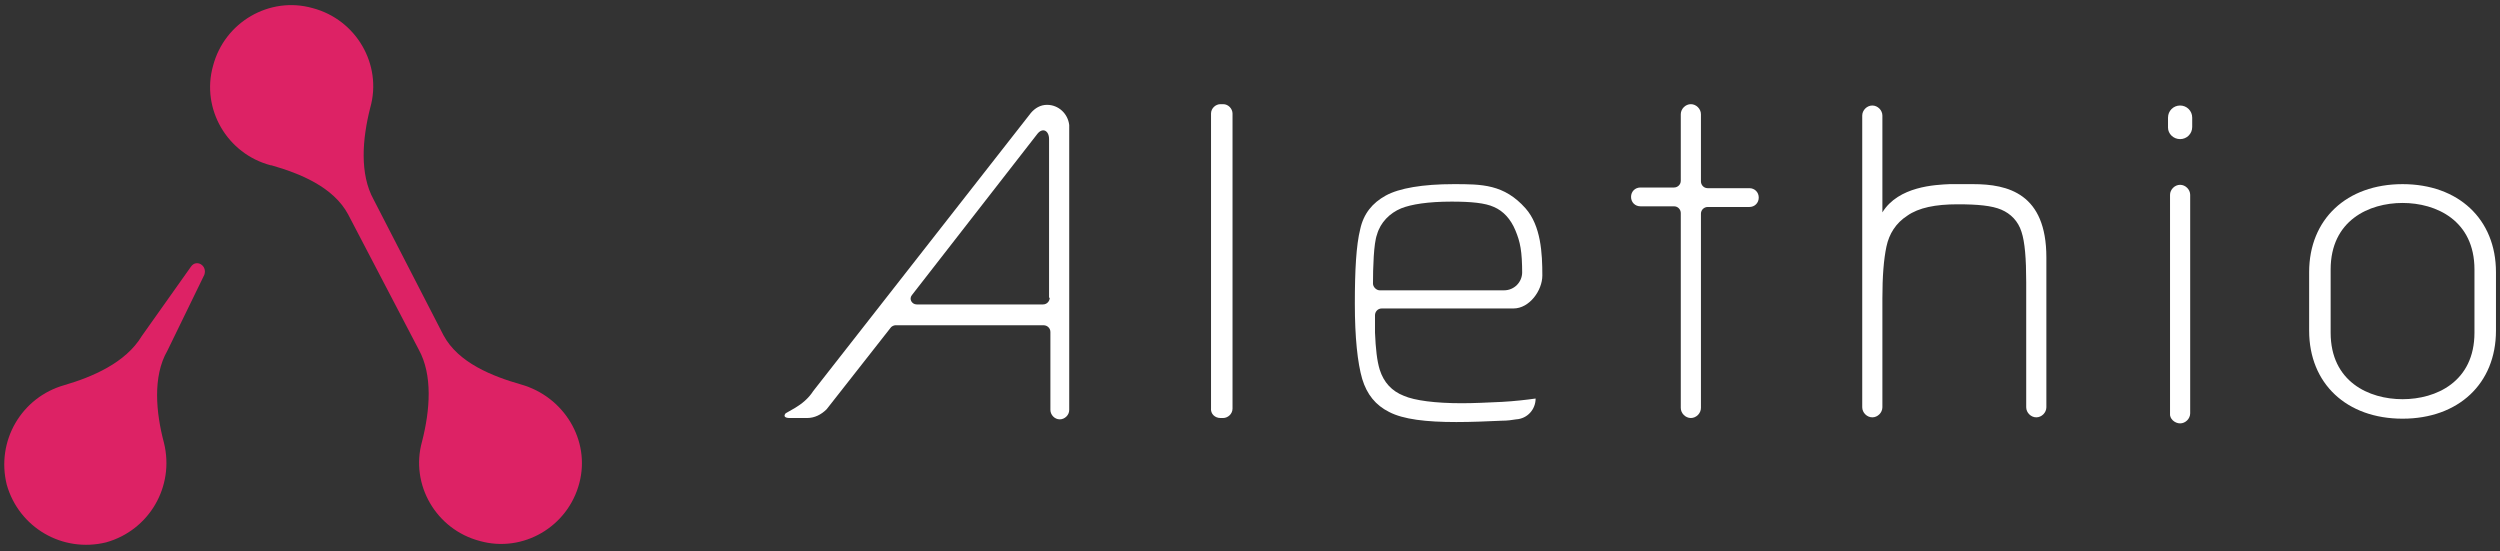 <?xml version="1.0" encoding="UTF-8"?>
<svg width="372px" height="82px" viewBox="0 0 372 82" version="1.1" xmlns="http://www.w3.org/2000/svg" xmlns:xlink="http://www.w3.org/1999/xlink">
    <rect x="0" y="0" width="372" height="82" fill="#333333" stroke="none"/>
    <!-- Generator: Sketch 47.1 (45422) - http://www.bohemiancoding.com/sketch -->
    <title>2-violet-back</title>
    <desc>Created with Sketch.</desc>
    <defs></defs>
    <g id="Page-1" stroke="none" stroke-width="1" fill="none" fill-rule="evenodd">
        <g id="2-violet-back" fill-rule="nonzero">
            <g id="Group">
                <g id="XMLID_216_" fill="#DD2265">
                    <g id="XMLID_234_" transform="translate(31, 0)">
                        <path d="M46.5,57.2 L46.5,57.2 L46.5,57.2 C42.3,56 37.2,54 35,49.9 L24.6,29.7 C22.5,25.9 22.9,20.7 24.1,16 L24.1,16 L24.1,16 C25.9,9.6 22,2.9 15.5,1.2 C9.1,-0.6 2.4,3.3 0.7,9.8 C-1.1,16.2 2.8,22.9 9.3,24.6 L9.4,24.6 C13.6,25.8 18.6,27.8 20.8,31.9 L31.3,52 C33.4,55.8 33,61 31.8,65.7 L31.8,65.7 L31.8,65.7 C30,72.1 33.9,78.8 40.4,80.5 C46.8,82.3 53.5,78.4 55.2,71.9 C56.9,65.5 52.9,59 46.5,57.2 Z" id="XMLID_235_"></path>
                    </g>
                    <path d="M28.4,39.7 L21.1,50 C18.7,54 13.7,56.1 9.6,57.3 L9.6,57.3 L9.6,57.3 C3.2,59.1 -0.6,65.6 1,72.1 C2.8,78.5 9.3,82.3 15.8,80.7 C22.2,78.9 26,72.4 24.4,65.9 L24.4,65.9 L24.4,65.9 C23.2,61.4 22.7,56 24.9,52.2 L30.4,40.9 C30.9,39.5 29.2,38.5 28.4,39.7 Z" id="XMLID_233_"></path>
                </g>
                <g id="XMLID_1_" transform="translate(116, 15)" fill="#FFFFFF">
                    <path d="M39.8,0.6 C38.8,0.6 38,1.1 37.4,1.8 L5,43.2 C4.3,44.3 3.3,45.1 2.3,45.7 L0.9,46.5 C0.5,47 0.9,47.2 1.5,47.2 L4.1,47.2 C5.2,47.2 6.2,46.7 7,45.9 L16.5,33.8 C16.6,33.6 17,33.4 17.2,33.4 L39.3,33.4 C39.8,33.4 40.3,33.8 40.3,34.4 L40.3,46 C40.3,46.7 40.9,47.4 41.7,47.4 C42.4,47.4 43.1,46.8 43.1,46 L43.1,3.6 C42.9,1.9 41.5,0.6 39.8,0.6 Z M40.2,29.3 C40.2,29.8 39.8,30.3 39.2,30.3 L20.4,30.3 C19.7,30.3 19.2,29.5 19.7,28.9 L38.3,5 C39.1,3.9 40.1,4.4 40.1,5.7 L40.1,29.3 L40.2,29.3 L40.2,29.3 Z" id="XMLID_9_"></path>
                    <path d="M65.6,47.2 L66,47.2 C66.7,47.2 67.4,46.6 67.4,45.8 L67.4,1.9 C67.4,1.2 66.8,0.5 66,0.5 L65.6,0.5 C64.9,0.5 64.2,1.1 64.2,1.9 L64.2,45.7 C64.1,46.6 64.8,47.2 65.6,47.2 Z" id="XMLID_8_"></path>
                    <path d="M100.3,12.4 C95.7,12.4 92.2,13 90.2,14.1 C88.2,15.2 86.9,16.8 86.4,19.1 C85.8,21.5 85.6,25.2 85.6,30.2 C85.6,35.2 86,39 86.7,41.4 C87.4,43.7 88.7,45.3 90.7,46.3 C92.8,47.4 96.2,47.8 100.7,47.8 C103,47.8 105.2,47.7 107.5,47.6 C108.3,47.6 109,47.5 109.6,47.4 C111.3,47.3 112.5,45.9 112.5,44.3 L112.5,44.3 C111.1,44.5 109.3,44.7 107.5,44.8 C105.4,44.9 103.3,45 101.5,45 C97.6,45 94.5,44.6 92.9,43.9 C91.1,43.2 89.9,41.9 89.3,40 C88.9,38.7 88.7,36.9 88.6,34.5 C88.6,33.9 88.6,32.7 88.6,31.9 C88.6,31.4 89,30.9 89.6,30.9 L109.2,30.9 C111.6,30.9 113.5,28.2 113.5,26 C113.5,22.7 113.3,18.6 111,16 C107.8,12.4 104.5,12.4 100.3,12.4 Z M110.5,25.5 C110.5,27 109.3,28.2 107.8,28.2 L89.3,28.2 C88.8,28.2 88.3,27.7 88.3,27.2 C88.3,24.9 88.4,21.2 88.9,19.9 C89.4,18.1 90.8,16.7 92.5,16 C94,15.4 96.5,15 100,15 C102.9,15 105,15.2 106.3,15.8 C107.7,16.4 108.8,17.6 109.5,19.3 C110.2,21 110.5,22.3 110.5,25.8 L110.5,25.5 L110.5,25.5 Z" id="XMLID_7_"></path>
                    <path d="M134.1,21.8 L134.1,16.7 C134.1,16.2 133.7,15.7 133.1,15.7 L128.5,15.7 L128.1,15.7 C127.3,15.7 126.7,15.1 126.7,14.3 L126.7,14.3 C126.7,13.5 127.3,12.9 128.1,12.9 L128.7,12.9 L133.1,12.9 C133.6,12.9 134.1,12.5 134.1,11.9 L134.1,2 C134.1,1.2 134.8,0.5 135.6,0.5 L135.6,0.5 C136.4,0.5 137.1,1.2 137.1,2 L137.1,12 C137.1,12.5 137.5,13 138.1,13 L144.3,13 C145.1,13 145.7,13.6 145.7,14.4 L145.7,14.4 C145.7,15.2 145.1,15.8 144.3,15.8 L138.1,15.8 C137.6,15.8 137.1,16.2 137.1,16.8 L137.1,45.7 C137.1,46.5 136.4,47.2 135.6,47.2 L135.6,47.2 C134.8,47.2 134.1,46.5 134.1,45.7 L134.1,21.8" id="XMLID_5_"></path>
                    <path d="M164.1,16.6 L164.1,2.2 C164.1,1.4 163.4,0.7 162.6,0.7 C161.8,0.7 161.1,1.4 161.1,2.2 L161.1,45.6 C161.1,46.4 161.8,47.1 162.6,47.1 C163.4,47.1 164.1,46.4 164.1,45.6 L164.1,29.4 C164.1,26.1 164.3,23.6 164.7,21.7 C165.1,19.8 166.1,18.2 167.8,17.1 C169.5,15.9 172,15.4 175.3,15.4 C178.3,15.4 180.4,15.6 181.8,16.2 C183.2,16.8 184.3,17.9 184.8,19.5 C185.3,21 185.5,23.5 185.5,27 L185.5,45.6 C185.5,46.4 186.2,47.1 187,47.1 C187.8,47.1 188.5,46.4 188.5,45.6 L188.5,29.4 L188.5,23.3 C188.5,13.8 182.8,12.4 177.6,12.4 C177.6,12.4 175.2,12.4 174.1,12.4 C172,12.5 166.5,12.7 164.1,16.6 Z" id="Shape"></path>
                    <path d="M208.4,5.7 L208.4,5.7 C209.4,5.7 210.2,4.9 210.2,3.9 L210.2,2.5 C210.2,1.5 209.4,0.7 208.4,0.7 L208.4,0.7 C207.4,0.7 206.6,1.5 206.6,2.5 L206.6,4 C206.6,4.9 207.4,5.7 208.4,5.7 Z" id="XMLID_4_"></path>
                    <path d="M208.4,48 L208.4,48 C209.2,48 209.9,47.3 209.9,46.5 L209.9,14 C209.9,13.2 209.2,12.5 208.4,12.5 L208.4,12.5 C207.6,12.5 206.9,13.2 206.9,14 L206.9,46.5 C206.8,47.3 207.6,48 208.4,48 Z" id="XMLID_3_"></path>
                    <path d="M241.5,12.4 C233.2,12.4 227.6,17.6 227.6,25.5 L227.6,34.2 C227.6,42.1 233.2,47.3 241.5,47.3 C249.8,47.3 255.4,42.1 255.4,34.2 L255.4,25.5 C255.4,17.6 249.8,12.4 241.5,12.4 Z M252.2,34.5 C252.2,41.8 246.5,44.4 241.5,44.4 C236.5,44.4 230.8,41.8 230.8,34.5 L230.8,25.1 C230.8,17.8 236.5,15.2 241.5,15.2 C246.5,15.2 252.2,17.8 252.2,25.1 L252.2,34.5 Z" id="XMLID_2_"></path>
                </g>
            </g>
        </g>
    </g>
</svg>
